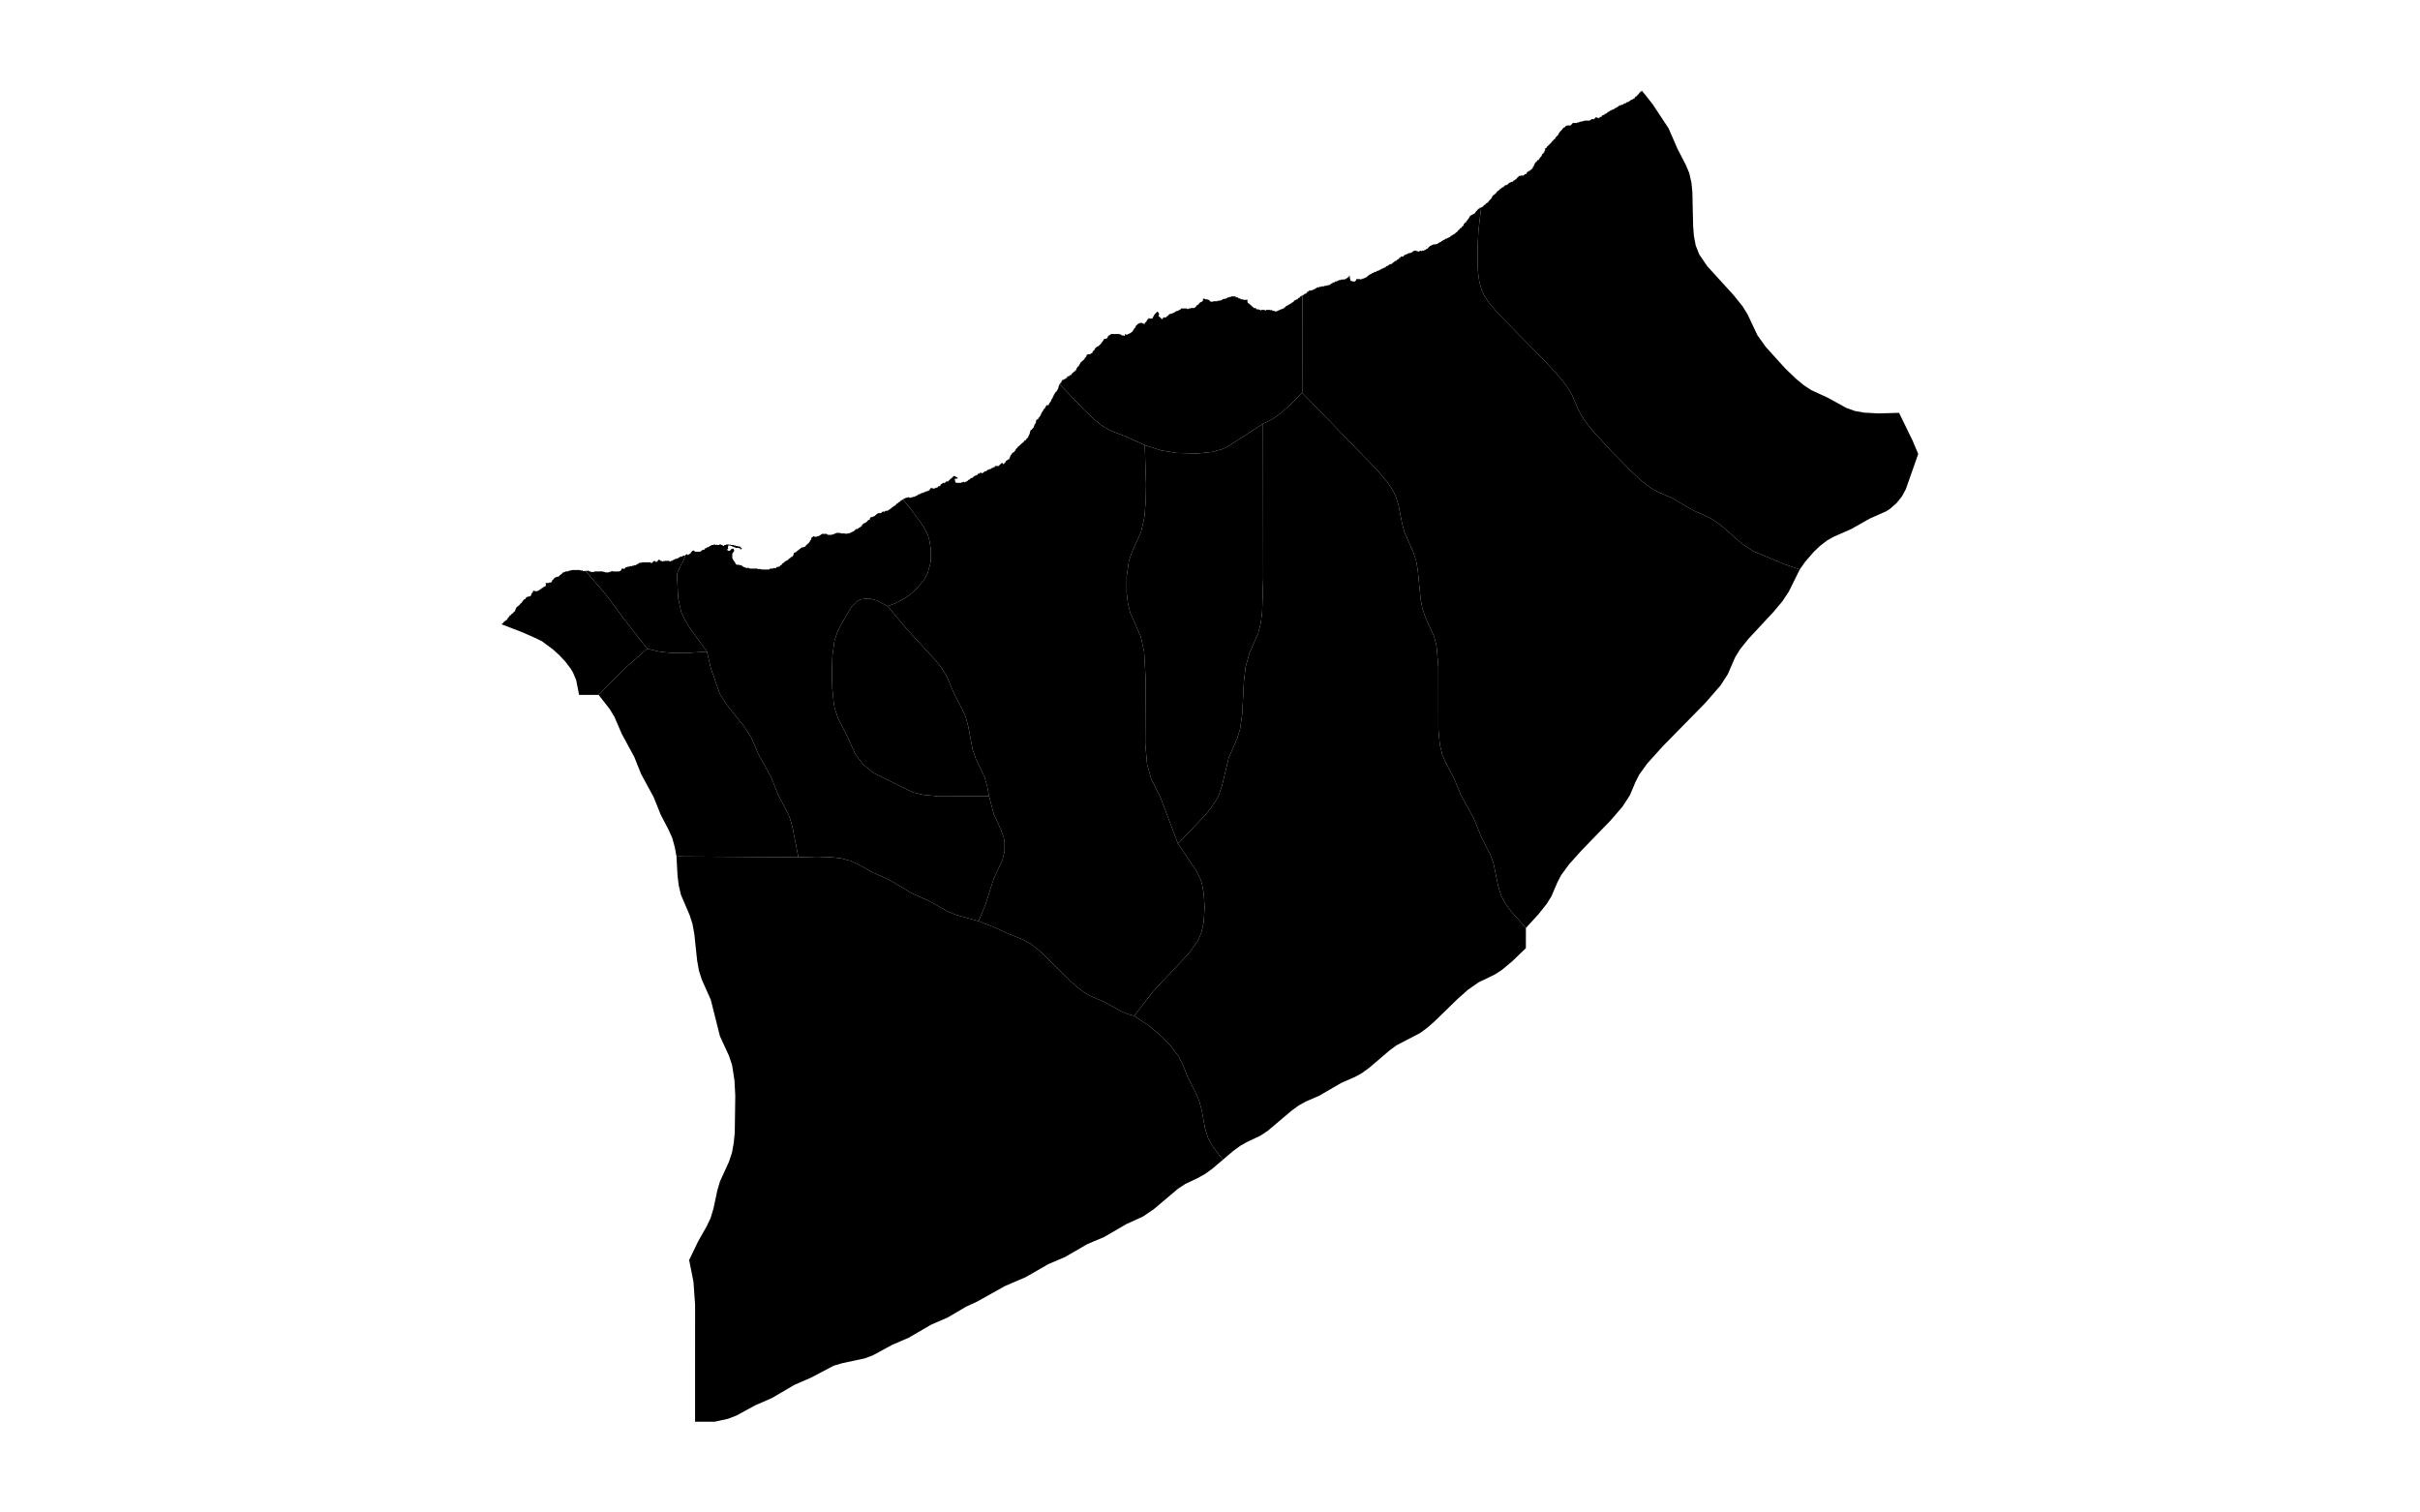 <?xml version="1.0" standalone="no"?>
<!-- Generator: Paintmaps.com , Online SVG vector map maker -->
<svg xmlns="http://www.w3.org/2000/svg" version="1.1" baseProfile="full"   style="background-color:#e0f2f1" width="800" height="500" viewBox="0 0 800 533">

<path data-code="200" d="M 501.205 321.514 L 496.331 316.034 L 494.635 313.686 L 493.278 311.153 L 492.354 308.267 L 490.837 300.901 L 489.873 298.168 L 486.736 291.908 L 484.51 286.404 L 480.431 279.022 L 478.149 273.559 L 475.555 268.617 L 474.422 266.01 L 473.65 262.895 L 473.175 258.011 L 473.157 237.881 L 472.594 231.351 L 471.839 228.259 L 468.966 221.904 L 468.041 219.151 L 467.478 216.152 L 466.56 206.892 L 466.024 203.874 L 465.126 201.088 L 462.302 194.718 L 461.53 191.846 L 460.358 185.94 L 459.438 183.046 L 458.734 181.594 L 456.976 178.882 L 453.837 175.103 L 429.538 150.062 L 429.591 118.884 L 429.695 118.884 L 429.695 118.729 L 430.042 118.729 L 430.042 118.574 L 430.158 118.574 L 430.158 118.42 L 430.506 118.42 L 430.506 118.267 L 430.853 118.265 L 430.853 118.112 L 430.969 118.112 L 430.969 117.958 L 431.084 117.958 L 431.084 117.803 L 431.199 117.803 L 431.199 117.648 L 431.547 117.648 L 431.547 117.494 L 431.663 117.494 L 431.663 117.341 L 432.01 117.341 L 432.01 117.244 L 432.01 117.186 L 432.125 117.186 L 432.125 117.341 L 432.472 117.341 L 432.472 117.186 L 432.936 117.186 L 432.936 117.032 L 433.283 117.032 L 433.283 116.877 L 433.403 116.877 L 433.631 116.877 L 433.631 116.809 L 433.631 116.722 L 433.745 116.722 L 433.745 116.57 L 434.093 116.57 L 434.093 116.415 L 434.44 116.415 L 434.44 116.26 L 435.018 116.26 L 435.018 116.106 L 435.713 116.095 L 435.713 115.951 L 435.986 115.951 L 436.639 115.951 L 436.639 115.796 L 437.334 115.796 L 437.334 115.644 L 437.912 115.644 L 437.912 115.489 L 438.028 115.489 L 438.028 115.644 L 438.144 115.644 L 438.144 115.489 L 438.607 115.489 L 438.607 115.18 L 438.837 115.18 L 438.837 115.025 L 439.185 115.025 L 439.185 114.872 L 439.301 114.872 L 439.301 114.718 L 439.88 114.718 L 439.88 114.563 L 439.996 114.563 L 439.996 114.408 L 440.574 114.408 L 440.574 114.254 L 440.876 114.254 L 440.921 114.249 L 440.921 114.099 L 441.269 114.099 L 441.269 113.946 L 441.963 113.946 L 441.963 113.792 L 442.656 113.792 L 442.656 113.637 L 442.772 113.637 L 442.772 113.792 L 443.12 113.792 L 443.12 113.637 L 443.583 113.637 L 443.583 113.482 L 443.699 113.482 L 443.699 113.328 L 444.045 113.328 L 444.045 113.175 L 444.161 113.175 L 444.161 113.02 L 444.394 113.02 L 444.394 112.865 L 444.51 112.865 L 444.51 112.711 L 444.624 112.711 L 444.624 112.556 L 444.74 112.556 L 444.74 112.711 L 444.856 112.711 L 444.856 112.865 L 444.74 112.865 L 444.74 113.175 L 444.856 113.175 L 444.856 113.637 L 444.972 113.637 L 444.972 113.904 L 444.972 114.099 L 445.088 114.099 L 445.088 114.254 L 445.666 114.254 L 445.666 114.408 L 446.476 114.408 L 446.476 114.254 L 446.591 114.254 L 446.591 114.099 L 446.824 114.099 L 446.824 113.747 L 446.824 113.637 L 448.108 113.637 L 448.213 113.637 L 448.213 113.792 L 448.443 113.792 L 448.443 113.637 L 448.791 113.637 L 448.791 113.578 L 448.791 113.482 L 449.254 113.482 L 449.254 113.328 L 449.602 113.328 L 449.602 113.175 L 449.948 113.175 L 449.948 113.02 L 450.18 113.02 L 450.295 113.02 L 450.295 112.865 L 450.411 112.865 L 450.411 112.711 L 450.527 112.711 L 450.527 112.556 L 450.759 112.556 L 450.759 112.401 L 450.989 112.401 L 450.989 112.249 L 451.221 112.249 L 451.221 112.094 L 451.568 112.094 L 451.568 111.939 L 451.8 111.939 L 451.8 111.785 L 452.032 111.785 L 452.032 111.63 L 452.494 111.63 L 452.494 111.478 L 452.61 111.478 L 452.61 111.323 L 453.305 111.323 L 453.305 111.168 L 453.419 111.168 L 453.419 111.013 L 453.883 111.013 L 453.883 110.859 L 454.346 110.859 L 454.346 110.704 L 454.462 110.704 L 454.462 110.552 L 454.808 110.552 L 454.808 110.397 L 454.924 110.397 L 454.924 110.242 L 455.04 110.242 L 455.04 110.397 L 455.156 110.397 L 455.156 110.242 L 455.503 110.242 L 455.503 110.087 L 455.735 110.087 L 455.735 109.933 L 456.197 109.933 L 456.197 109.78 L 456.313 109.78 L 456.313 109.625 L 456.429 109.625 L 456.429 109.471 L 456.892 109.471 L 456.892 109.316 L 457.124 109.316 L 457.124 109.161 L 457.354 109.161 L 457.354 109.007 L 457.586 109.007 L 457.586 108.854 L 458.165 108.854 L 458.165 108.699 L 458.397 108.699 L 458.397 108.545 L 458.511 108.545 L 458.511 108.39 L 458.743 108.39 L 458.743 108.235 L 458.976 108.235 L 458.976 108.083 L 459.091 108.083 L 459.091 107.928 L 459.322 107.928 L 459.322 107.773 L 459.784 107.773 L 459.784 107.619 L 459.901 107.619 L 459.901 107.464 L 460.017 107.464 L 460.017 107.309 L 460.365 107.309 L 460.365 107.157 L 460.595 107.157 L 460.595 106.847 L 460.943 106.847 L 460.943 106.693 L 461.058 106.693 L 461.058 106.538 L 461.173 106.538 L 461.173 106.385 L 461.522 106.385 L 461.522 106.538 L 461.638 106.538 L 461.638 106.385 L 461.984 106.385 L 461.984 106.231 L 462.1 106.231 L 462.1 106.076 L 462.216 106.076 L 462.216 105.921 L 462.563 105.921 L 462.563 105.767 L 462.911 105.767 L 462.911 105.612 L 463.373 105.612 L 463.373 105.459 L 463.604 105.459 L 463.604 105.305 L 464.084 105.305 L 464.298 105.305 L 464.298 105.15 L 464.646 105.15 L 464.646 105.088 L 464.646 104.995 L 464.877 104.995 L 464.877 104.841 L 464.993 104.841 L 464.993 104.688 L 465.341 104.688 L 465.341 104.533 L 466.15 104.533 L 466.15 104.688 L 466.614 104.688 L 466.614 104.841 L 466.866 104.841 L 466.96 104.83 L 466.96 104.688 L 467.308 104.688 L 467.308 104.533 L 467.655 104.533 L 467.655 104.688 L 467.887 104.688 L 467.887 104.533 L 468.581 104.533 L 468.581 104.379 L 468.928 104.379 L 468.928 104.224 L 469.16 104.224 L 469.16 104.069 L 469.39 104.069 L 469.39 103.915 L 469.738 103.915 L 469.738 103.762 L 469.854 103.762 L 469.854 103.607 L 469.969 103.607 L 469.969 103.453 L 470.085 103.453 L 470.085 103.298 L 470.317 103.298 L 470.317 103.143 L 470.433 103.143 L 470.433 102.99 L 470.779 102.99 L 470.779 102.836 L 471.127 102.836 L 471.127 102.681 L 471.474 102.681 L 471.474 102.526 L 472.401 102.526 L 472.401 102.372 L 472.863 102.372 L 472.863 102.217 L 473.209 102.217 L 473.209 102.064 L 473.325 102.064 L 473.325 101.91 L 473.674 101.91 L 473.674 101.755 L 474.02 101.755 L 474.02 101.6 L 474.136 101.6 L 474.136 101.446 L 474.483 101.446 L 474.483 101.293 L 474.599 101.293 L 474.599 101.138 L 474.947 101.138 L 474.947 100.984 L 475.293 100.984 L 475.293 100.829 L 475.409 100.829 L 475.409 100.674 L 475.902 100.674 L 475.988 100.674 L 475.988 100.617 L 475.988 100.52 L 476.127 100.52 L 476.22 100.52 L 476.22 100.458 L 476.22 100.367 L 476.352 100.367 L 476.566 100.367 L 476.566 100.212 L 476.913 100.212 L 476.914 100.058 L 477.029 100.058 L 477.029 99.903 L 477.145 99.903 L 477.145 99.823 L 477.145 99.748 L 477.251 99.748 L 477.493 99.748 L 477.493 99.596 L 477.723 99.596 L 477.723 99.441 L 477.955 99.441 L 477.955 99.286 L 478.302 99.286 L 478.302 99.132 L 478.418 99.132 L 478.418 98.977 L 478.65 98.977 L 478.65 98.822 L 478.766 98.822 L 478.766 98.71 L 478.766 98.67 L 478.826 98.67 L 479.112 98.67 L 479.112 98.515 L 479.228 98.515 L 479.228 98.36 L 479.274 98.36 L 479.344 98.36 L 479.344 98.206 L 479.459 98.206 L 479.459 98.051 L 479.575 98.051 L 479.575 97.898 L 479.807 97.898 L 479.807 97.744 L 479.923 97.744 L 479.923 97.589 L 480.039 97.589 L 480.039 97.434 L 480.153 97.434 L 480.153 97.28 L 480.501 97.28 L 480.501 97.125 L 480.617 97.125 L 480.617 96.972 L 480.732 96.972 L 480.732 96.818 L 480.848 96.818 L 480.848 96.663 L 481.08 96.663 L 481.08 96.508 L 481.196 96.508 L 481.196 96.353 L 481.312 96.353 L 481.312 95.892 L 481.542 95.892 L 481.542 95.737 L 481.658 95.737 L 481.658 95.582 L 481.774 95.582 L 481.774 95.427 L 482.121 95.427 L 482.121 94.966 L 482.353 94.966 L 482.353 94.811 L 482.469 94.811 L 482.469 94.656 L 482.585 94.656 L 482.585 94.504 L 482.699 94.504 L 482.699 94.349 L 482.815 94.349 L 482.815 94.194 L 482.931 94.194 L 482.931 94.04 L 483.047 94.04 L 483.047 93.73 L 483.163 93.73 L 483.163 93.578 L 483.278 93.578 L 483.278 93.423 L 483.51 93.423 L 483.51 93.268 L 483.626 93.268 L 483.626 93.113 L 483.972 93.113 L 483.972 92.959 L 484.204 92.959 L 484.204 92.806 L 484.551 92.806 L 484.551 92.651 L 484.783 92.651 L 484.783 92.497 L 484.899 92.497 L 484.899 92.342 L 485.015 92.342 L 485.015 92.187 L 485.131 92.187 L 485.131 92.033 L 485.245 92.033 L 485.245 91.88 L 485.361 91.88 L 485.361 91.725 L 485.594 91.725 L 485.594 91.571 L 485.709 91.571 L 485.709 91.416 L 485.824 91.416 L 485.824 91.261 L 485.94 91.261 L 485.94 91.109 L 486.288 91.109 L 486.288 90.954 L 486.404 90.954 L 486.404 90.799 L 486.75 90.799 L 486.75 90.645 L 486.871 90.645 L 485.975 98.29 L 485.713 104.27 L 485.719 108.716 L 485.881 111.641 L 486.277 114.51 L 487.076 117.282 L 487.72 118.651 L 489.349 121.172 L 492.272 124.643 L 507.483 140.068 L 512.612 145.758 L 514.425 148.151 L 515.946 150.672 L 517.796 155.021 L 519.019 157.392 L 520.716 159.869 L 522.636 162.249 L 527.866 167.996 L 534.406 174.707 L 537.773 177.873 L 541.328 180.63 L 543.643 181.901 L 547.895 183.72 L 555.056 187.858 L 559.298 189.712 L 561.539 190.965 L 563.817 192.652 L 570.338 198.329 L 573.844 200.723 L 584.061 205 L 588.936 206.657 L 585.427 213.756 L 583.376 216.856 L 580.522 220.257 L 572.432 228.954 L 569.718 232.37 L 568.235 234.798 L 565.873 240.223 L 563.548 243.828 L 558.712 249.388 L 545.048 263.313 L 540.087 268.812 L 537.553 272.323 L 536.36 274.639 L 534.516 278.992 L 532.188 282.594 L 528.346 287.055 L 518.977 296.727 L 515.021 301.128 L 512.474 304.635 L 511.272 306.949 L 509.408 311.295 L 507.92 313.724 L 505.204 317.146 L 501.205 321.514 Z" fill="#000000" fill-opacity="1" stroke="#000000" stroke-width="0" paint-order="fill" stroke-opacity="1" stroke-dasharray="" stroke-linecap="butt" stroke-linejoin="miter" stroke-miterlimit="10" transform="matrix(1.1,0,0,1.1,-40,-26.65)" clip-path="none" style="filter: url(#f1)"/>
<path data-code="201" d="M 375.732 349.651 L 381.717 341.921 L 393.483 329.329 L 396.15 325.548 L 397.354 322.671 L 397.988 319.617 L 398.281 314.928 L 397.982 310.236 L 397.364 307.182 L 396.868 305.709 L 395.568 303.128 L 389.737 294.516 L 398.456 285.358 L 400.469 282.842 L 402.202 280.164 L 402.904 278.738 L 403.872 275.858 L 405.961 267.136 L 408.723 260.744 L 409.624 257.839 L 410.325 252.936 L 410.844 242.855 L 411.396 237.911 L 412.656 233.451 L 415.455 227.07 L 416.271 223.756 L 416.707 220.291 L 417.046 209.553 L 416.976 159.992 L 419.85 158.568 L 422.07 157.057 L 425.187 154.368 L 429.538 150.062 L 453.837 175.103 L 456.976 178.882 L 458.734 181.594 L 459.438 183.046 L 460.358 185.94 L 461.53 191.846 L 462.302 194.718 L 465.126 201.088 L 466.024 203.874 L 466.56 206.892 L 467.478 216.152 L 468.041 219.151 L 468.966 221.904 L 471.839 228.259 L 472.594 231.351 L 473.157 237.881 L 473.175 258.011 L 473.65 262.895 L 474.422 266.01 L 475.555 268.617 L 478.149 273.559 L 480.431 279.022 L 484.51 286.404 L 486.736 291.908 L 489.873 298.168 L 490.837 300.901 L 492.354 308.267 L 493.278 311.153 L 494.635 313.686 L 496.331 316.034 L 501.205 321.514 L 501.194 327.981 L 496.946 332.077 L 493.626 334.866 L 491.277 336.409 L 486.051 338.93 L 482.574 341.357 L 479.308 344.266 L 471.905 351.467 L 469.734 353.376 L 467.435 355.101 L 459.807 359.075 L 457.523 360.747 L 450.943 366.36 L 448.647 368.028 L 446.393 369.265 L 442.138 371.107 L 434.969 375.271 L 430.714 377.115 L 428.461 378.352 L 426.166 380.024 L 418.464 386.532 L 416.118 388.07 L 411.917 390.05 L 409.688 391.308 L 407.401 392.984 L 404.106 395.79 L 400.67 391.194 L 399.333 388.674 L 398.437 385.79 L 397.329 379.854 L 396.558 376.947 L 395.439 374.36 L 392.911 369.38 L 391.275 365.262 L 389.953 362.675 L 387.408 359.259 L 384.417 356.146 L 380.744 353.086 L 375.732 349.651 Z" fill="#000000" fill-opacity="1" stroke="#000000" stroke-width="0" paint-order="fill" stroke-opacity="1" stroke-dasharray="" stroke-linecap="butt" stroke-linejoin="miter" stroke-miterlimit="10" transform="matrix(1.1,0,0,1.1,-40,-26.65)" clip-path="none" style="filter: url(#f1)"/>
<path data-code="202" d="M 325.84 319.331 L 327.96 314.332 L 330.678 305.839 L 333.513 299.672 L 334.18 296.922 L 334.184 293.997 L 333.925 292.56 L 333.015 290.005 L 330.748 285.084 L 329.22 279.308 L 328.669 276.32 L 327.872 273.417 L 324.9 267.08 L 323.945 264.341 L 322.542 256.896 L 321.749 253.98 L 320.601 251.395 L 318.015 246.44 L 315.708 240.973 L 314.112 238.386 L 312.221 235.953 L 302.64 225.51 L 296.717 218.424 L 299.39 217.407 L 302.073 216.015 L 304.333 214.362 L 306.388 212.438 L 308.179 210.253 L 308.939 209.047 L 309.573 207.75 L 310.401 204.747 L 310.581 203.209 L 310.565 200.119 L 310.051 197.07 L 309.571 195.593 L 308.969 194.268 L 307.477 191.829 L 304.045 187.197 L 301.696 184.311 L 301.696 184.156 L 301.812 184.156 L 301.812 184.001 L 302.16 184.001 L 302.16 183.847 L 302.507 183.847 L 302.507 183.692 L 303.085 183.692 L 303.085 183.537 L 303.664 183.537 L 303.664 183.692 L 304.242 183.692 L 304.242 183.537 L 304.821 183.537 L 304.821 183.385 L 305.401 183.385 L 305.401 183.23 L 305.748 183.23 L 305.748 183.075 L 306.094 183.075 L 306.094 182.921 L 306.326 182.921 L 306.326 182.766 L 306.558 182.766 L 306.558 182.613 L 306.904 182.613 L 306.904 182.459 L 307.253 182.459 L 307.253 182.304 L 307.599 182.304 L 307.599 182.149 L 308.178 182.149 L 308.178 181.995 L 308.41 181.995 L 308.41 181.84 L 308.872 181.84 L 308.872 181.687 L 309.335 181.687 L 309.335 181.533 L 309.683 181.533 L 309.683 181.378 L 310.145 181.378 L 310.145 181.069 L 310.261 181.069 L 310.261 180.916 L 310.377 180.916 L 310.377 180.761 L 310.493 180.761 L 310.493 180.607 L 310.956 180.607 L 310.956 180.452 L 311.072 180.452 L 311.072 180.607 L 311.186 180.607 L 311.186 180.761 L 311.766 180.761 L 311.766 180.607 L 312.113 180.607 L 312.113 180.452 L 312.691 180.452 L 312.691 180.297 L 312.807 180.297 L 312.807 180.143 L 312.923 180.143 L 312.923 179.99 L 313.502 179.99 L 313.502 179.835 L 313.618 179.835 L 313.618 179.681 L 313.732 179.681 L 313.732 179.371 L 313.964 179.371 L 313.964 179.219 L 314.196 179.219 L 314.196 179.064 L 314.427 179.064 L 314.427 178.909 L 314.891 178.909 L 314.891 179.064 L 315.005 179.064 L 315.005 178.909 L 315.121 178.909 L 315.121 178.755 L 315.353 178.755 L 315.353 178.6 L 315.469 178.6 L 315.469 178.445 L 316.164 178.445 L 316.164 178.293 L 316.278 178.293 L 316.278 178.138 L 316.51 178.138 L 316.51 177.983 L 316.626 177.983 L 316.626 177.828 L 316.742 177.828 L 316.742 177.674 L 316.858 177.674 L 316.858 177.521 L 317.205 177.521 L 317.205 177.367 L 317.321 177.367 L 317.321 177.212 L 317.551 177.212 L 317.551 177.057 L 317.667 177.057 L 317.667 176.902 L 317.783 176.902 L 317.783 176.748 L 318.362 176.748 L 318.362 176.902 L 318.594 176.902 L 318.594 177.057 L 318.94 177.057 L 318.94 177.212 L 319.057 177.212 L 319.057 177.367 L 319.173 177.367 L 319.173 177.521 L 318.824 177.521 L 318.824 177.674 L 318.594 177.674 L 318.594 177.521 L 318.362 177.521 L 318.362 177.674 L 318.246 177.674 L 318.246 178.138 L 318.362 178.138 L 318.362 178.441 L 318.362 178.6 L 318.478 178.6 L 318.478 178.755 L 318.594 178.755 L 318.594 178.909 L 320.329 178.909 L 320.329 178.755 L 320.792 178.755 L 320.792 178.6 L 321.256 178.6 L 321.256 178.755 L 321.486 178.755 L 321.486 178.6 L 321.835 178.6 L 321.835 178.445 L 322.181 178.445 L 322.181 178.293 L 322.413 178.293 L 322.413 178.138 L 322.529 178.138 L 322.529 177.983 L 322.76 177.983 L 322.76 177.828 L 323.108 177.828 L 323.108 177.674 L 323.222 177.674 L 323.222 177.521 L 323.338 177.521 L 323.338 177.367 L 323.917 177.367 L 323.917 177.212 L 324.033 177.212 L 324.033 177.057 L 324.265 177.057 L 324.265 176.902 L 324.381 176.902 L 324.381 176.748 L 324.727 176.748 L 324.727 176.595 L 325.075 176.595 L 325.075 176.44 L 325.422 176.44 L 325.422 176.286 L 325.538 176.286 L 325.538 176.131 L 325.654 176.131 L 325.654 175.976 L 326.116 175.976 L 326.116 175.824 L 326.348 175.824 L 326.348 175.669 L 326.811 175.669 L 326.811 175.824 L 326.876 175.824 L 327.157 175.824 L 327.157 175.669 L 327.505 175.669 L 327.505 175.514 L 327.621 175.514 L 327.621 175.36 L 327.736 175.36 L 327.736 175.279 L 327.736 175.205 L 327.855 175.205 L 328.314 175.205 L 328.314 175.05 L 328.546 175.05 L 328.546 174.898 L 328.662 174.898 L 328.662 174.743 L 329.125 174.743 L 329.125 174.588 L 329.473 174.588 L 329.473 174.434 L 329.935 174.434 L 329.935 174.126 L 330.051 174.126 L 330.051 174.279 L 330.167 174.279 L 330.167 174.126 L 330.514 174.126 L 330.514 173.972 L 330.746 173.972 L 330.746 173.817 L 331.208 173.817 L 331.208 173.662 L 331.092 173.662 L 331.092 173.508 L 332.365 173.508 L 332.365 173.353 L 332.481 173.353 L 332.481 173.2 L 332.714 173.2 L 332.714 173.046 L 332.828 173.046 L 332.828 172.891 L 333.06 172.891 L 333.06 172.736 L 333.176 172.736 L 333.176 172.582 L 333.639 172.582 L 333.639 172.891 L 333.986 172.891 L 333.986 172.736 L 334.101 172.736 L 334.101 172.582 L 334.333 172.582 L 334.333 172.429 L 334.449 172.429 L 334.449 172.12 L 334.565 172.12 L 334.565 171.965 L 334.68 171.965 L 334.68 171.81 L 334.911 171.81 L 334.911 171.656 L 335.144 171.656 L 335.144 171.503 L 335.374 171.503 L 335.374 171.348 L 335.722 171.348 L 335.722 171.039 L 335.838 171.039 L 335.838 170.732 L 335.952 170.732 L 335.952 170.422 L 336.068 170.422 L 336.068 170.113 L 336.185 170.113 L 336.185 169.958 L 336.301 169.958 L 336.301 169.806 L 336.417 169.806 L 336.417 169.651 L 336.533 169.651 L 336.533 169.496 L 336.647 169.496 L 336.647 169.341 L 336.763 169.341 L 336.763 169.187 L 337.111 169.187 L 337.111 169.034 L 337.342 169.034 L 337.342 168.725 L 337.574 168.725 L 337.574 168.57 L 337.69 168.57 L 337.69 168.261 L 337.806 168.261 L 337.806 168.108 L 337.92 168.108 L 337.92 167.953 L 338.036 167.953 L 338.036 167.799 L 338.268 167.799 L 338.268 167.644 L 338.384 167.644 L 338.384 167.337 L 338.615 167.337 L 338.615 167.182 L 338.847 167.182 L 338.847 167.028 L 338.963 167.028 L 338.963 166.873 L 339.193 166.873 L 339.193 166.718 L 339.309 166.718 L 339.309 166.563 L 339.541 166.563 L 339.541 166.411 L 339.657 166.411 L 339.657 166.256 L 339.888 166.256 L 339.888 166.101 L 340.004 166.101 L 340.004 165.947 L 340.236 165.947 L 340.236 165.792 L 340.352 165.792 L 340.352 165.639 L 340.466 165.639 L 340.466 165.485 L 340.582 165.485 L 340.582 165.33 L 340.93 165.33 L 340.93 165.175 L 341.045 165.175 L 341.045 164.866 L 341.277 164.866 L 341.277 164.713 L 341.509 164.713 L 341.509 164.404 L 341.739 164.404 L 341.739 164.095 L 341.855 164.095 L 341.855 163.787 L 341.971 163.787 L 341.971 163.633 L 342.087 163.633 L 342.087 163.323 L 342.203 163.323 L 342.203 163.016 L 342.318 163.016 L 342.318 162.552 L 342.434 162.552 L 342.434 162.09 L 342.666 162.09 L 342.666 161.935 L 342.898 161.935 L 342.898 161.781 L 343.012 161.781 L 343.012 161.626 L 343.128 161.626 L 343.128 161.471 L 343.244 161.471 L 343.244 161.319 L 343.36 161.319 L 343.36 161.164 L 343.591 161.164 L 343.591 160.7 L 343.707 160.7 L 343.707 160.393 L 343.823 160.393 L 343.823 160.083 L 344.055 160.083 L 344.055 159.774 L 344.171 159.774 L 344.171 159.466 L 344.285 159.466 L 344.285 158.85 L 344.401 158.85 L 344.401 158.695 L 344.633 158.695 L 344.633 158.541 L 344.98 158.541 L 344.98 158.076 L 345.212 158.076 L 345.212 157.924 L 345.328 157.924 L 345.328 157.769 L 345.444 157.769 L 345.444 157.614 L 345.558 157.614 L 345.558 157.46 L 345.674 157.46 L 345.674 157.153 L 345.79 157.153 L 345.79 156.998 L 345.906 156.998 L 345.906 156.688 L 346.022 156.688 L 346.022 156.379 L 346.253 156.379 L 346.253 156.072 L 346.369 156.072 L 346.369 155.917 L 346.485 155.917 L 346.485 155.762 L 346.601 155.762 L 346.601 155.455 L 346.715 155.455 L 346.717 155.3 L 346.831 155.3 L 346.831 155.146 L 347.063 155.146 L 347.063 154.991 L 347.18 154.991 L 347.18 154.684 L 347.296 154.682 L 347.296 154.529 L 347.41 154.529 L 347.41 154.374 L 347.526 154.374 L 347.526 154.065 L 348.221 154.065 L 348.221 153.91 L 348.337 153.91 L 348.337 153.758 L 348.452 153.758 L 348.452 153.448 L 348.569 153.448 L 348.569 153.294 L 348.683 153.294 L 348.683 153.139 L 348.799 153.139 L 348.799 152.986 L 348.915 152.984 L 348.915 152.832 L 349.031 152.832 L 349.031 152.522 L 349.147 152.522 L 349.147 152.213 L 349.262 152.213 L 349.262 152.06 L 349.377 152.06 L 349.377 151.906 L 349.493 151.906 L 349.493 151.751 L 349.61 151.751 L 349.61 151.441 L 349.726 151.441 L 349.726 151.134 L 349.842 151.134 L 349.842 150.98 L 349.956 150.98 L 349.956 150.67 L 350.072 150.67 L 350.072 150.516 L 350.188 150.516 L 350.188 150.363 L 350.304 150.363 L 350.304 150.244 L 350.304 150.054 L 350.42 150.054 L 350.42 149.899 L 350.627 149.899 L 350.651 149.899 L 350.651 149.744 L 350.767 149.744 L 350.767 149.591 L 350.883 149.591 L 350.883 149.437 L 350.999 149.437 L 350.999 149.282 L 351.115 149.282 L 351.115 148.973 L 351.229 148.973 L 351.229 148.818 L 351.345 148.818 L 351.345 148.511 L 351.461 148.511 L 351.461 148.047 L 351.577 148.047 L 351.577 147.739 L 351.693 147.739 L 351.693 147.43 L 351.808 147.43 L 351.808 147.275 L 359.687 155.534 L 362.85 158.536 L 365.062 160.34 L 366.221 161.138 L 368.499 162.338 L 372.853 163.995 L 379.101 166.839 L 379.511 179.534 L 379.416 184.741 L 378.996 189.844 L 377.901 194.688 L 375.002 201.011 L 374.026 203.908 L 373.297 208.894 L 373.287 213.995 L 373.664 217.347 L 374.459 220.571 L 377.834 228.214 L 378.902 233.033 L 379.374 241.556 L 379.262 262.399 L 379.85 269.138 L 381.159 273.673 L 384.239 279.95 L 389.737 294.516 L 395.568 303.128 L 396.868 305.709 L 397.364 307.182 L 397.982 310.236 L 398.281 314.928 L 397.988 319.617 L 397.354 322.671 L 396.15 325.548 L 393.483 329.329 L 381.717 341.921 L 375.732 349.651 L 373.864 349.176 L 372.036 348.454 L 366.173 345.239 L 361.944 343.414 L 359.691 342.154 L 357.405 340.431 L 355.233 338.486 L 345.783 329.134 L 342.388 326.477 L 340.109 325.233 L 335.76 323.508 L 330.935 321.312 L 325.84 319.331 Z" fill="#000000" fill-opacity="1" stroke="#000000" stroke-width="0" paint-order="fill" stroke-opacity="1" stroke-dasharray="" stroke-linecap="butt" stroke-linejoin="miter" stroke-miterlimit="10" transform="matrix(1.1,0,0,1.1,-40,-26.65)" clip-path="none" style="filter: url(#f1)"/>
<path data-code="203" d="M 231.911 202.196 L 231.132 204.323 L 230.628 204.936 L 229.233 208.068 L 229.619 215.894 L 230.636 220.401 L 231.858 223.006 L 233.365 225.432 L 238.84 232.982 L 232.424 233.419 L 227.175 233.374 L 223.613 232.984 L 219.694 232.05 L 211.806 221.899 L 207.019 215.387 L 200.005 207.148 L 200.085 207.148 L 200.085 206.994 L 200.201 206.994 L 200.201 207.148 L 200.663 207.148 L 200.663 206.994 L 200.895 206.994 L 200.895 207.148 L 201.127 207.148 L 201.127 207.301 L 201.59 207.301 L 201.59 207.456 L 202.747 207.456 L 202.747 207.301 L 205.641 207.301 L 205.641 207.456 L 206.219 207.456 L 206.219 207.61 L 207.493 207.61 L 207.493 207.456 L 207.955 207.456 L 207.955 207.301 L 208.301 207.301 L 208.301 207.148 L 208.534 207.148 L 208.534 207.301 L 209.575 207.301 L 209.575 207.456 L 209.69 207.456 L 209.69 207.301 L 210.847 207.301 L 210.847 207.148 L 211.196 207.148 L 211.196 206.994 L 211.312 206.994 L 211.312 206.839 L 211.428 206.839 L 211.428 206.53 L 211.542 206.53 L 211.542 206.375 L 212.121 206.375 L 212.121 206.53 L 212.237 206.53 L 212.237 206.375 L 212.585 206.375 L 212.585 206.222 L 212.701 206.222 L 212.701 206.067 L 212.815 206.067 L 212.815 205.913 L 213.394 205.913 L 213.394 205.758 L 214.088 205.758 L 214.088 205.603 L 214.899 205.603 L 214.899 205.491 L 214.899 205.451 L 215.449 205.451 L 215.477 205.449 L 215.477 205.296 L 216.172 205.296 L 216.172 205.142 L 216.288 205.142 L 216.288 204.987 L 216.634 204.987 L 216.634 204.832 L 216.982 204.832 L 216.982 204.677 L 217.098 204.677 L 217.098 204.525 L 217.907 204.525 L 217.907 204.37 L 220.917 204.37 L 220.917 204.599 L 220.917 204.677 L 221.264 204.677 L 221.264 204.529 L 221.264 204.37 L 221.496 204.37 L 221.496 204.215 L 221.61 204.215 L 221.61 204.061 L 221.843 204.061 L 221.843 203.906 L 222.19 203.906 L 222.19 204.061 L 222.305 204.061 L 222.305 204.215 L 222.653 204.215 L 222.653 204.061 L 222.769 204.061 L 222.769 204.215 L 222.817 204.215 L 223 204.215 L 223 204.179 L 223 203.906 L 223.115 203.906 L 223.115 203.754 L 223.232 203.754 L 223.232 203.599 L 223.81 203.599 L 223.81 203.754 L 223.926 203.754 L 223.926 203.906 L 224.344 203.906 L 224.388 203.906 L 224.388 204.061 L 224.967 204.061 L 224.967 203.906 L 225.199 203.906 L 225.199 204.061 L 225.315 204.061 L 225.315 203.906 L 226.819 203.906 L 226.819 204.061 L 227.283 204.061 L 227.283 203.906 L 227.745 203.906 L 227.745 203.754 L 227.976 203.754 L 227.976 203.599 L 228.324 203.597 L 228.324 203.444 L 228.556 203.444 L 228.556 203.289 L 229.134 203.289 L 229.134 203.135 L 229.597 203.135 L 229.597 202.98 L 229.713 202.98 L 229.713 202.827 L 230.059 202.827 L 230.059 202.751 L 230.059 202.673 L 230.291 202.673 L 230.291 202.518 L 230.986 202.518 L 230.986 202.363 L 231.216 202.363 L 231.216 202.209 L 231.911 202.196 Z" fill="#000000" fill-opacity="1" stroke="#000000" stroke-width="0" paint-order="fill" stroke-opacity="1" stroke-dasharray="" stroke-linecap="butt" stroke-linejoin="miter" stroke-miterlimit="10" transform="matrix(1.1,0,0,1.1,-40,-26.65)" clip-path="none" style="filter: url(#f1)"/>
<path data-code="204" d="M 588.936 206.657 L 584.061 205 L 573.844 200.723 L 570.338 198.329 L 563.817 192.652 L 561.539 190.965 L 559.298 189.712 L 555.056 187.858 L 547.895 183.72 L 543.643 181.901 L 541.328 180.63 L 537.773 177.873 L 534.406 174.707 L 527.866 167.996 L 522.636 162.249 L 520.716 159.869 L 519.019 157.392 L 517.796 155.021 L 515.946 150.672 L 514.425 148.151 L 512.612 145.758 L 507.483 140.068 L 492.272 124.643 L 489.349 121.172 L 487.72 118.651 L 487.076 117.282 L 486.277 114.51 L 485.881 111.641 L 485.719 108.716 L 485.713 104.27 L 485.975 98.29 L 486.871 90.645 L 487.097 90.645 L 487.097 90.49 L 487.445 90.49 L 487.445 90.335 L 487.561 90.335 L 487.561 90.183 L 487.677 90.183 L 487.677 90.028 L 487.791 90.028 L 487.791 89.873 L 488.14 89.873 L 488.14 89.719 L 488.256 89.719 L 488.256 89.564 L 488.37 89.564 L 488.37 89.411 L 488.718 89.411 L 488.718 89.257 L 488.834 89.257 L 488.834 89.102 L 489.065 89.102 L 489.065 88.947 L 489.181 88.947 L 489.181 88.793 L 489.297 88.793 L 489.297 88.638 L 489.413 88.638 L 489.413 88.485 L 489.529 88.485 L 489.529 88.331 L 489.643 88.331 L 489.643 88.176 L 489.875 88.176 L 489.875 88.021 L 489.991 88.021 L 489.991 87.867 L 490.107 87.867 L 490.107 87.714 L 490.223 87.714 L 490.223 87.559 L 490.338 87.559 L 490.338 87.25 L 490.454 87.25 L 490.454 87.201 L 490.454 87.095 L 490.57 87.095 L 490.57 86.941 L 490.686 86.941 L 490.686 86.788 L 490.802 86.788 L 490.802 86.633 L 491.148 86.633 L 491.148 86.479 L 491.264 86.479 L 491.264 86.324 L 491.496 86.324 L 491.496 86.169 L 491.611 86.169 L 491.611 86.017 L 491.727 86.017 L 491.727 85.862 L 491.843 85.862 L 491.843 85.707 L 491.959 85.707 L 491.959 85.552 L 492.075 85.552 L 492.075 85.398 L 492.421 85.398 L 492.421 85.245 L 492.537 85.243 L 492.537 85.091 L 492.769 85.091 L 492.769 84.936 L 492.884 84.936 L 492.884 84.781 L 493 84.781 L 493 84.626 L 493.348 84.626 L 493.348 84.472 L 493.462 84.472 L 493.462 84.319 L 493.81 84.319 L 493.81 84.165 L 493.926 84.165 L 493.926 84.01 L 494.273 84.01 L 494.273 83.855 L 494.389 83.855 L 494.389 83.7 L 494.505 83.7 L 494.505 83.548 L 495.083 83.546 L 495.083 83.393 L 495.315 83.393 L 495.315 83.239 L 495.546 83.239 L 495.546 83.084 L 495.662 83.084 L 495.662 82.929 L 495.778 82.929 L 495.778 82.774 L 496.124 82.774 L 496.124 82.622 L 496.472 82.622 L 496.472 82.467 L 497.051 82.467 L 497.051 82.312 L 497.167 82.312 L 497.167 82.158 L 497.281 82.158 L 497.281 82.003 L 497.629 82.003 L 497.629 81.85 L 497.745 81.85 L 497.745 81.696 L 498.092 81.696 L 498.092 81.541 L 498.208 81.541 L 498.208 81.386 L 498.324 81.386 L 498.324 81.232 L 498.44 81.232 L 498.44 81.077 L 498.67 81.077 L 498.67 80.924 L 498.786 80.924 L 498.786 80.77 L 498.902 80.77 L 498.902 80.615 L 499.481 80.615 L 499.481 80.46 L 500.274 80.46 L 500.522 80.46 L 500.522 80.306 L 500.754 80.306 L 500.754 79.998 L 501.332 79.998 L 501.332 79.844 L 501.449 79.844 L 501.449 79.534 L 501.565 79.534 L 501.565 79.38 L 501.681 79.38 L 501.681 79.227 L 502.143 79.227 L 502.143 78.918 L 502.606 78.918 L 502.606 78.608 L 503.068 78.608 L 503.068 78.301 L 503.184 78.301 L 503.184 78.146 L 503.416 78.146 L 503.416 77.682 L 503.532 77.682 L 503.532 77.53 L 503.763 77.53 L 503.763 77.066 L 503.879 77.066 L 503.879 76.911 L 503.995 76.911 L 503.995 76.604 L 504.111 76.604 L 504.111 76.449 L 504.225 76.449 L 504.227 76.294 L 504.341 76.294 L 504.341 76.139 L 504.573 76.139 L 504.573 75.985 L 504.689 75.985 L 504.689 75.832 L 504.805 75.832 L 504.805 75.677 L 504.92 75.677 L 504.92 75.523 L 505.268 75.523 L 505.268 75.368 L 505.384 75.368 L 505.384 75.213 L 505.498 75.213 L 505.498 75.061 L 505.614 75.061 L 505.614 74.751 L 505.73 74.751 L 505.73 74.597 L 505.962 74.597 L 505.962 74.442 L 506.078 74.442 L 506.078 74.287 L 506.193 74.287 L 506.193 74.135 L 506.309 74.135 L 506.309 73.825 L 506.425 73.825 L 506.425 73.516 L 506.771 73.516 L 506.771 73.209 L 506.887 73.209 L 506.887 73.054 L 507.119 73.054 L 507.119 72.59 L 507.235 72.59 L 507.235 72.437 L 507.351 72.437 L 507.351 71.819 L 507.466 71.819 L 507.466 71.666 L 507.698 71.666 L 507.698 71.511 L 507.93 71.511 L 507.93 71.202 L 508.044 71.202 L 508.044 71.047 L 508.276 71.047 L 508.276 70.893 L 508.392 70.893 L 508.392 70.74 L 508.508 70.74 L 508.508 70.585 L 508.739 70.585 L 508.739 70.431 L 508.855 70.431 L 508.855 70.276 L 509.087 70.276 L 509.087 70.121 L 509.203 70.121 L 509.203 69.969 L 509.317 69.969 L 509.317 69.814 L 509.433 69.814 L 509.433 69.659 L 509.549 69.659 L 509.549 69.505 L 509.665 69.505 L 509.665 69.35 L 509.897 69.35 L 509.897 69.195 L 510.012 69.195 L 510.012 69.043 L 510.128 69.043 L 510.128 68.888 L 510.36 68.888 L 510.36 68.733 L 510.59 68.733 L 510.59 68.424 L 510.706 68.424 L 510.706 68.271 L 510.822 68.271 L 510.822 68.117 L 510.938 68.117 L 510.938 67.962 L 511.054 67.962 L 511.054 67.905 L 511.054 67.807 L 511.185 67.807 L 511.285 67.807 L 511.285 67.733 L 511.285 67.653 L 511.401 67.646 L 511.401 67.498 L 511.517 67.498 L 511.517 67.345 L 511.633 67.345 L 511.633 67.036 L 511.749 67.036 L 511.749 66.881 L 511.863 66.881 L 511.863 66.727 L 511.979 66.727 L 511.979 66.574 L 512.095 66.574 L 512.095 66.419 L 512.211 66.419 L 512.211 66.264 L 512.327 66.264 L 512.327 66.11 L 512.558 66.11 L 512.558 65.955 L 512.674 65.955 L 512.674 65.8 L 512.79 65.8 L 512.79 65.648 L 512.906 65.648 L 512.906 65.493 L 513.022 65.493 L 513.022 65.338 L 513.136 65.338 L 513.136 65.184 L 513.368 65.184 L 513.368 65.029 L 513.716 65.029 L 513.716 64.876 L 513.831 64.876 L 513.831 64.722 L 513.947 64.722 L 513.947 64.567 L 514.295 64.567 L 514.295 64.412 L 515.568 64.412 L 515.568 64.258 L 515.683 64.258 L 515.683 64.103 L 515.914 64.103 L 515.914 63.95 L 516.031 63.95 L 516.031 63.796 L 516.147 63.796 L 516.147 63.641 L 517.536 63.641 L 517.536 63.486 L 518.114 63.486 L 518.114 63.332 L 518.577 63.332 L 518.577 63.179 L 519.271 63.179 L 519.271 63.024 L 519.85 63.024 L 519.85 62.87 L 521.701 62.87 L 521.701 62.715 L 521.933 62.715 L 521.933 62.56 L 522.164 62.56 L 522.164 62.406 L 523.09 62.406 L 523.09 62.253 L 523.206 62.253 L 523.206 62.098 L 523.437 62.098 L 523.437 61.944 L 523.553 61.944 L 523.553 61.789 L 523.901 61.789 L 523.901 61.944 L 524.247 61.944 L 524.247 62.098 L 524.594 62.098 L 524.594 61.944 L 524.826 61.944 L 524.826 61.789 L 525.058 61.789 L 525.058 61.634 L 525.52 61.634 L 525.52 61.327 L 525.636 61.327 L 525.636 61.172 L 525.983 61.172 L 525.983 61.018 L 526.331 61.018 L 526.331 60.863 L 526.447 60.863 L 526.447 60.708 L 526.793 60.708 L 526.793 60.556 L 527.14 60.556 L 527.14 60.401 L 527.256 60.401 L 527.256 60.246 L 527.372 60.246 L 527.372 60.092 L 527.72 60.092 L 527.72 59.937 L 528.067 59.937 L 528.067 59.784 L 528.183 59.784 L 528.183 59.63 L 528.529 59.63 L 528.529 59.475 L 528.877 59.475 L 528.877 59.32 L 529.223 59.32 L 529.223 59.166 L 529.572 59.166 L 529.572 59.011 L 529.686 59.011 L 529.686 58.858 L 530.034 58.858 L 530.034 58.704 L 530.38 58.704 L 530.38 58.549 L 530.497 58.549 L 530.497 58.394 L 530.845 58.394 L 530.845 58.239 L 530.959 58.239 L 530.959 58.087 L 531.307 58.087 L 531.307 57.932 L 531.77 57.932 L 531.77 57.778 L 532.348 57.778 L 532.348 57.623 L 532.464 57.623 L 532.464 57.468 L 532.811 57.468 L 532.811 57.313 L 533.024 57.313 L 533.275 57.313 L 533.275 57.161 L 533.391 57.161 L 533.391 57.006 L 533.853 57.006 L 533.853 56.852 L 534.2 56.852 L 534.2 56.697 L 534.316 56.697 L 534.316 56.542 L 534.664 56.542 L 534.664 56.389 L 534.778 56.389 L 534.778 56.235 L 535.126 56.235 L 535.126 56.08 L 535.473 56.08 L 535.473 55.925 L 535.705 55.925 L 535.705 55.771 L 536.051 55.771 L 536.051 55.464 L 536.167 55.464 L 536.167 55.309 L 536.283 55.309 L 536.283 55.154 L 536.63 55.154 L 536.63 54.999 L 536.746 54.999 L 536.746 54.845 L 536.862 54.845 L 536.862 54.692 L 537.094 54.692 L 537.094 54.537 L 537.21 54.537 L 537.21 54.383 L 537.324 54.383 L 537.324 54.228 L 537.44 54.228 L 537.44 54.073 L 537.556 54.073 L 537.556 53.919 L 537.672 53.919 L 537.672 53.766 L 537.903 53.766 L 537.903 53.611 L 538.135 53.611 L 538.135 53.457 L 538.251 53.457 L 538.251 53.425 L 538.251 53.302 L 538.345 53.302 L 539.465 54.631 L 541.862 57.699 L 546.894 65.313 L 549.818 72.009 L 552.393 76.968 L 553.5 79.583 L 554.203 82.569 L 554.53 85.661 L 554.78 96.705 L 555.024 99.823 L 555.601 102.865 L 556.736 105.739 L 559.325 109.543 L 567.714 118.75 L 570.611 122.342 L 572.202 124.9 L 575.371 131.624 L 578.047 135.368 L 584.357 142.342 L 587.739 145.578 L 590.102 147.538 L 592.612 149.202 L 597.885 151.63 L 603.896 154.929 L 606.617 155.902 L 609.576 156.421 L 614.15 156.667 L 620.748 156.483 L 625.08 165.372 L 626.881 169.661 L 622.917 180.952 L 621.684 183.247 L 619.912 185.434 L 617.808 187.265 L 616.646 188.019 L 611.425 190.331 L 605.433 193.707 L 599.943 196.118 L 597.715 197.354 L 595.501 199.051 L 593.448 200.994 L 590.655 204.213 L 588.936 206.657 Z" fill="#000000" fill-opacity="1" stroke="#000000" stroke-width="0" paint-order="fill" stroke-opacity="1" stroke-dasharray="" stroke-linecap="butt" stroke-linejoin="miter" stroke-miterlimit="10" transform="matrix(1.1,0,0,1.1,-40,-26.65)" clip-path="none" style="filter: url(#f1)"/>
<path data-code="205" d="M 329.22 279.308 L 313.155 279.346 L 307.977 278.846 L 304.689 278.021 L 292.152 271.815 L 288.917 269.17 L 286.378 265.82 L 283.98 260.511 L 280.819 254.29 L 279.83 251.353 L 279.498 249.723 L 278.988 244.688 L 278.869 239.558 L 279.028 234.436 L 279.71 229.445 L 280.698 226.502 L 281.968 224.016 L 285.248 218.528 L 287.057 216.748 L 288.251 216.203 L 290.79 215.949 L 293.136 216.549 L 296.717 218.424 L 302.64 225.51 L 312.221 235.953 L 314.112 238.386 L 315.708 240.973 L 318.015 246.44 L 320.601 251.395 L 321.749 253.98 L 322.542 256.896 L 323.945 264.341 L 324.9 267.08 L 327.872 273.417 L 328.669 276.32 L 329.22 279.308 Z" fill="#000000" fill-opacity="1" stroke="#000000" stroke-width="0" paint-order="fill" stroke-opacity="1" stroke-dasharray="" stroke-linecap="butt" stroke-linejoin="miter" stroke-miterlimit="10" transform="matrix(1.1,0,0,1.1,-40,-26.65)" clip-path="none" style="filter: url(#f1)"/>
<path data-code="206" d="M 379.101 166.839 L 384.347 168.532 L 389.282 169.331 L 395.933 169.515 L 400.835 168.988 L 403.974 168.091 L 405.519 167.377 L 416.976 159.992 L 417.046 209.553 L 416.707 220.291 L 416.271 223.756 L 415.455 227.07 L 412.656 233.451 L 411.396 237.911 L 410.844 242.855 L 410.325 252.936 L 409.624 257.839 L 408.723 260.744 L 405.961 267.136 L 403.872 275.858 L 402.904 278.738 L 402.202 280.164 L 400.469 282.842 L 398.456 285.358 L 389.737 294.516 L 384.239 279.95 L 381.159 273.673 L 379.85 269.138 L 379.262 262.399 L 379.374 241.556 L 378.902 233.033 L 377.834 228.214 L 374.459 220.571 L 373.664 217.347 L 373.287 213.995 L 373.297 208.894 L 374.026 203.908 L 375.002 201.011 L 377.901 194.688 L 378.996 189.844 L 379.416 184.741 L 379.511 179.534 L 379.101 166.839 Z" fill="#000000" fill-opacity="1" stroke="#000000" stroke-width="0" paint-order="fill" stroke-opacity="1" stroke-dasharray="" stroke-linecap="butt" stroke-linejoin="miter" stroke-miterlimit="10" transform="matrix(1.1,0,0,1.1,-40,-26.65)" clip-path="none" style="filter: url(#f1)"/>
<path data-code="207" d="M 235.039 479.696 L 235.045 442.209 L 234.517 434.805 L 233.135 427.899 L 235.981 421.997 L 238.799 417.013 L 240.01 414.434 L 240.897 411.539 L 242.16 405.633 L 242.99 402.772 L 245.884 396.432 L 246.846 393.559 L 247.435 390.348 L 247.752 387.045 L 247.92 375.245 L 247.647 370.232 L 246.877 365.377 L 245.916 362.505 L 243 356.161 L 240.074 344.514 L 237.226 338.136 L 236.283 335.222 L 235.697 331.933 L 234.808 323.529 L 234.215 320.253 L 233.282 317.356 L 230.53 310.937 L 229.822 307.977 L 229.43 304.902 L 229.082 298.608 L 268.135 298.854 L 274.409 298.693 L 279.004 298.869 L 282 299.259 L 284.886 300.028 L 287.415 301.185 L 292.205 303.843 L 297.469 306.226 L 304.598 310.461 L 309.907 312.83 L 315.927 316.193 L 318.559 317.286 L 325.84 319.331 L 330.935 321.312 L 335.76 323.508 L 340.109 325.233 L 342.388 326.477 L 345.783 329.134 L 355.233 338.486 L 357.405 340.431 L 359.691 342.154 L 361.944 343.414 L 366.173 345.239 L 372.036 348.454 L 373.864 349.176 L 375.732 349.651 L 380.744 353.086 L 384.417 356.146 L 387.408 359.259 L 389.953 362.675 L 391.275 365.262 L 392.911 369.38 L 395.439 374.36 L 396.558 376.947 L 397.329 379.854 L 398.437 385.79 L 399.333 388.674 L 400.67 391.194 L 404.106 395.79 L 400.808 398.589 L 398.521 400.266 L 396.029 401.654 L 392.095 403.516 L 389.751 405.057 L 382.046 411.558 L 378.55 413.953 L 373.257 416.356 L 366.08 420.522 L 360.732 422.781 L 353.55 426.934 L 348.211 429.21 L 341.018 433.351 L 334.422 436.174 L 325.438 441.187 L 321.916 442.817 L 315.968 446.295 L 310.649 448.615 L 303.465 452.789 L 298.13 455.087 L 292.086 458.38 L 289.427 459.397 L 282.243 460.923 L 279.432 461.757 L 272.117 465.61 L 266.792 467.924 L 259.627 472.122 L 254.303 474.438 L 248.255 477.736 L 245.596 478.755 L 241.296 479.702 L 235.039 479.696 Z" fill="#000000" fill-opacity="1" stroke="#000000" stroke-width="0" paint-order="fill" stroke-opacity="1" stroke-dasharray="" stroke-linecap="butt" stroke-linejoin="miter" stroke-miterlimit="10" transform="matrix(1.1,0,0,1.1,-40,-26.65)" clip-path="none" style="filter: url(#f1)"/>
<path data-code="208" d="M 219.694 232.05 L 212.513 238.394 L 204.142 246.847 L 197.885 246.841 L 196.952 242.141 L 195.952 239.725 L 195.236 238.515 L 193.538 236.252 L 191.596 234.167 L 189.477 232.251 L 186.178 229.814 L 186.196 229.78 L 183.707 228.545 L 179.435 226.68 L 173.12 224.262 L 173.12 224.122 L 173.236 224.12 L 173.236 223.968 L 173.467 223.968 L 173.467 223.813 L 173.583 223.813 L 173.583 223.658 L 173.699 223.658 L 173.699 223.503 L 173.815 223.503 L 173.815 223.349 L 174.045 223.349 L 174.045 223.196 L 174.277 223.196 L 174.277 223.042 L 174.393 223.042 L 174.393 222.887 L 174.74 222.887 L 174.74 222.732 L 174.856 222.732 L 174.856 222.577 L 174.972 222.577 L 174.972 222.27 L 175.088 222.27 L 175.088 222.115 L 175.318 222.115 L 175.318 221.806 L 175.55 221.806 L 175.55 221.651 L 175.55 221.499 L 175.666 221.499 L 175.666 221.344 L 176.013 221.344 L 176.013 221.189 L 176.129 221.189 L 176.129 221.035 L 176.245 221.035 L 176.245 220.88 L 176.477 220.88 L 176.477 220.727 L 176.707 220.727 L 176.707 220.573 L 176.823 220.573 L 176.823 220.418 L 176.939 220.418 L 176.939 220.263 L 177.17 220.263 L 177.17 220.109 L 177.286 220.109 L 177.286 219.954 L 177.402 219.954 L 177.402 219.647 L 177.518 219.647 L 177.518 219.337 L 177.634 219.337 L 177.634 219.03 L 177.75 219.03 L 177.75 218.875 L 177.864 218.875 L 177.864 218.721 L 177.98 218.721 L 177.98 218.566 L 178.212 218.566 L 178.212 218.411 L 178.443 218.411 L 178.443 218.257 L 178.559 218.257 L 178.559 218.104 L 178.791 218.104 L 178.791 217.949 L 178.907 217.949 L 178.907 217.85 L 178.907 217.795 L 179.023 217.795 L 179.023 217.64 L 179.137 217.64 L 179.137 217.485 L 179.369 217.485 L 179.369 217.333 L 179.486 217.333 L 179.486 217.178 L 179.601 217.178 L 179.601 217.023 L 179.716 217.023 L 179.716 216.869 L 179.832 216.869 L 179.832 216.714 L 179.948 216.714 L 179.948 216.559 L 180.064 216.559 L 180.064 216.407 L 180.18 216.407 L 180.18 216.252 L 180.526 216.252 L 180.526 216.097 L 180.758 216.097 L 180.758 215.788 L 180.875 215.788 L 180.875 215.635 L 181.105 215.635 L 181.105 215.481 L 181.453 215.481 L 181.453 215.326 L 182.148 215.326 L 182.148 215.171 L 182.378 215.171 L 182.378 215.017 L 182.494 215.017 L 182.494 214.709 L 182.61 214.709 L 182.61 214.4 L 182.726 214.4 L 182.726 214.245 L 182.842 214.245 L 182.842 214.09 L 182.957 214.09 L 182.957 213.938 L 183.073 213.938 L 183.073 213.783 L 183.189 213.783 L 183.189 213.474 L 183.651 213.474 L 183.651 213.629 L 184.578 213.629 L 184.578 213.474 L 184.924 213.474 L 184.924 213.319 L 185.156 213.319 L 185.156 213.164 L 185.388 213.164 L 185.388 213.012 L 185.619 213.012 L 185.619 212.857 L 185.851 212.857 L 185.851 212.702 L 185.967 212.702 L 185.967 212.548 L 186.429 212.548 L 186.429 212.24 L 186.776 212.24 L 186.776 212.086 L 187.124 212.086 L 187.124 211.776 L 187.24 211.776 L 187.24 211.16 L 187.124 211.16 L 187.124 211.005 L 188.165 211.005 L 188.165 210.85 L 188.859 210.85 L 188.859 210.696 L 189.091 210.696 L 189.091 210.543 L 189.207 210.543 L 189.207 210.079 L 189.438 210.079 L 189.438 209.924 L 189.67 209.924 L 189.67 209.617 L 189.9 209.617 L 189.9 209.462 L 190.016 209.462 L 190.016 209.308 L 190.248 209.308 L 190.248 209.153 L 190.711 209.153 L 190.711 208.998 L 191.289 208.998 L 191.289 208.846 L 191.521 208.846 L 191.521 208.691 L 191.637 208.691 L 191.637 208.536 L 191.752 208.536 L 191.753 208.382 L 191.984 208.382 L 191.984 208.227 L 192.216 208.227 L 192.216 208.072 L 192.446 208.072 L 192.446 207.765 L 192.678 207.765 L 192.678 207.61 L 193.025 207.61 L 193.025 207.456 L 193.489 207.456 L 193.489 207.301 L 194.298 207.301 L 194.298 207.148 L 194.762 207.148 L 194.762 206.994 L 195.457 206.994 L 195.457 206.839 L 196.547 206.839 L 198.233 206.839 L 198.233 206.994 L 199.044 206.994 L 199.044 207.148 L 200.005 207.148 L 207.019 215.387 L 211.806 221.899 L 219.694 232.05 Z" fill="#000000" fill-opacity="1" stroke="#000000" stroke-width="0" paint-order="fill" stroke-opacity="1" stroke-dasharray="" stroke-linecap="butt" stroke-linejoin="miter" stroke-miterlimit="10" transform="matrix(1.1,0,0,1.1,-40,-26.65)" clip-path="none" style="filter: url(#f1)"/>
<path data-code="209" d="M 238.84 232.982 L 240.067 238.242 L 242.893 246.364 L 245.166 250.013 L 250.608 256.782 L 252.95 260.367 L 255.331 265.805 L 259.392 273.194 L 261.599 278.7 L 264.837 284.932 L 265.387 286.248 L 266.229 289.189 L 268.135 298.854 L 229.082 298.608 L 228.538 295.625 L 227.739 292.717 L 226.591 290.138 L 224.001 285.167 L 221.795 279.651 L 217.767 272.234 L 215.558 266.72 L 211.537 259.303 L 209.187 253.845 L 207.702 251.41 L 204.142 246.847 L 212.513 238.394 L 219.694 232.05 L 223.613 232.984 L 227.175 233.374 L 232.424 233.419 L 238.84 232.982 Z" fill="#000000" fill-opacity="1" stroke="#000000" stroke-width="0" paint-order="fill" stroke-opacity="1" stroke-dasharray="" stroke-linecap="butt" stroke-linejoin="miter" stroke-miterlimit="10" transform="matrix(1.1,0,0,1.1,-40,-26.65)" clip-path="none" style="filter: url(#f1)"/>
<path data-code="210" d="M 238.84 232.982 L 233.365 225.432 L 231.858 223.006 L 230.636 220.401 L 229.619 215.894 L 229.233 208.068 L 230.628 204.936 L 231.132 204.323 L 231.911 202.196 L 231.911 202.056 L 231.962 202.056 L 232.027 202.056 L 232.027 201.901 L 232.259 201.901 L 232.259 201.747 L 232.489 201.747 L 232.489 201.901 L 232.721 201.901 L 232.721 202.056 L 232.837 202.056 L 232.837 201.901 L 233.068 201.901 L 233.068 201.747 L 233.3 201.747 L 233.3 201.592 L 233.532 201.592 L 233.532 201.437 L 233.648 201.437 L 233.648 201.283 L 233.762 201.283 L 233.762 201.13 L 233.878 201.13 L 233.878 200.975 L 233.994 200.975 L 233.994 200.821 L 234.11 200.821 L 234.11 200.666 L 234.457 200.666 L 234.457 200.511 L 234.573 200.511 L 234.573 200.666 L 234.805 200.666 L 234.805 200.821 L 234.921 200.821 L 234.921 200.975 L 236.773 200.975 L 236.773 200.821 L 237.003 200.821 L 237.003 200.666 L 237.235 200.666 L 237.235 200.511 L 237.351 200.511 L 237.351 200.359 L 238.046 200.359 L 238.046 200.049 L 238.16 200.049 L 238.16 199.895 L 238.624 199.895 L 238.624 199.74 L 238.74 199.74 L 238.74 199.585 L 239.203 199.585 L 239.203 199.433 L 239.549 199.433 L 239.549 199.278 L 239.665 199.278 L 239.665 199.123 L 240.013 199.123 L 240.013 198.969 L 240.36 198.969 L 240.36 198.814 L 241.054 198.814 L 241.054 198.661 L 241.517 198.661 L 241.517 198.814 L 241.865 198.814 L 241.865 198.661 L 241.979 198.661 L 241.979 198.814 L 242.79 198.814 L 242.79 198.661 L 243.368 198.661 L 243.368 198.814 L 243.831 198.814 L 243.831 198.969 L 243.947 198.969 L 243.947 199.123 L 244.295 199.123 L 244.295 198.969 L 244.411 198.969 L 244.411 198.814 L 244.989 198.814 L 244.989 198.661 L 246.03 198.661 L 246.03 198.814 L 246.146 198.814 L 246.146 198.661 L 246.377 198.661 L 246.377 198.814 L 247.419 198.814 L 247.419 198.969 L 247.998 198.969 L 247.998 199.123 L 248.692 199.123 L 248.692 199.278 L 249.387 199.278 L 249.387 199.433 L 249.617 199.433 L 249.617 199.585 L 249.733 199.585 L 249.733 199.74 L 250.082 199.74 L 250.082 199.895 L 249.85 199.895 L 249.85 200.204 L 249.503 200.204 L 249.503 199.895 L 249.155 199.895 L 249.155 199.74 L 247.998 199.74 L 247.998 199.585 L 247.535 199.585 L 247.535 199.433 L 247.187 199.433 L 247.187 199.278 L 246.841 199.278 L 246.841 199.123 L 246.377 199.123 L 246.377 198.969 L 245.684 198.969 L 245.684 199.278 L 245.568 199.278 L 245.568 199.895 L 245.684 199.895 L 245.684 200.049 L 245.452 200.049 L 245.452 200.204 L 245.336 200.204 L 245.336 200.359 L 245.452 200.359 L 245.452 200.666 L 246.262 200.666 L 246.262 200.511 L 246.377 200.511 L 246.377 200.359 L 246.609 200.359 L 246.609 200.049 L 247.071 200.049 L 247.071 199.895 L 247.187 199.895 L 247.187 200.049 L 247.419 200.049 L 247.419 200.359 L 247.535 200.359 L 247.535 200.821 L 247.419 200.821 L 247.419 200.975 L 247.303 200.975 L 247.303 201.283 L 247.071 201.283 L 247.071 201.592 L 246.957 201.592 L 246.957 203.135 L 247.071 203.135 L 247.071 203.289 L 247.187 203.289 L 247.187 203.599 L 247.303 203.599 L 247.303 203.754 L 247.419 203.754 L 247.419 203.906 L 247.535 203.906 L 247.535 204.061 L 247.65 204.061 L 247.65 204.215 L 247.766 204.215 L 247.766 204.37 L 247.882 204.37 L 247.882 204.677 L 247.998 204.677 L 247.998 204.832 L 248.114 204.832 L 248.114 204.987 L 248.23 204.987 L 248.23 205.142 L 249.155 205.142 L 249.155 205.296 L 249.965 205.296 L 249.965 205.451 L 250.082 205.451 L 250.082 205.603 L 250.312 205.603 L 250.312 205.758 L 250.544 205.758 L 250.544 205.913 L 251.006 205.913 L 251.006 206.067 L 251.355 206.067 L 251.355 206.222 L 251.817 206.222 L 251.817 206.067 L 252.049 206.067 L 252.049 206.222 L 252.512 206.222 L 252.512 206.375 L 255.058 206.375 L 255.058 206.53 L 256.215 206.53 L 256.215 206.684 L 257.947 206.684 L 258.877 206.684 L 258.877 206.53 L 258.993 206.53 L 258.993 206.375 L 259.123 206.375 L 260.034 206.375 L 260.034 206.222 L 261.075 206.222 L 261.075 205.913 L 261.539 205.913 L 261.539 205.758 L 262.117 205.758 L 262.117 205.603 L 262.233 205.603 L 262.233 205.451 L 262.348 205.451 L 262.348 205.296 L 262.696 205.296 L 262.696 205.142 L 262.812 205.142 L 262.812 204.987 L 262.926 204.987 L 262.926 204.832 L 263.042 204.832 L 263.042 204.677 L 263.274 204.677 L 263.274 204.525 L 263.507 204.525 L 263.507 204.37 L 263.621 204.37 L 263.621 204.215 L 263.853 204.215 L 263.853 204.061 L 264.085 204.061 L 264.085 203.906 L 264.315 203.906 L 264.315 203.754 L 264.663 203.754 L 264.663 203.599 L 264.894 203.599 L 264.894 203.444 L 265.01 203.444 L 265.01 203.289 L 265.126 203.289 L 265.126 203.135 L 265.473 203.135 L 265.473 202.98 L 265.589 202.98 L 265.589 202.827 L 265.704 202.827 L 265.704 202.673 L 266.167 202.673 L 266.167 202.518 L 266.283 202.518 L 266.283 202.363 L 266.399 202.363 L 266.399 202.209 L 266.515 202.209 L 266.515 201.901 L 266.631 201.901 L 266.631 201.666 L 266.631 201.437 L 266.745 201.437 L 266.745 201.283 L 267.094 201.283 L 267.094 201.13 L 267.44 201.13 L 267.44 200.975 L 267.556 200.975 L 267.556 200.821 L 267.788 200.821 L 267.788 200.666 L 267.904 200.666 L 267.904 200.511 L 268.251 200.511 L 268.251 200.359 L 268.367 200.359 L 268.367 200.204 L 268.483 200.204 L 268.483 200.049 L 268.713 200.049 L 268.713 199.895 L 268.945 199.895 L 268.945 199.74 L 269.177 199.74 L 269.177 199.585 L 269.756 199.585 L 269.756 199.433 L 270.019 199.433 L 270.218 199.433 L 270.218 199.278 L 270.45 199.278 L 270.45 199.149 L 270.45 198.969 L 270.681 198.969 L 270.681 198.814 L 270.797 198.814 L 270.797 198.661 L 271.029 198.661 L 271.029 198.507 L 271.143 198.507 L 271.143 198.352 L 271.375 198.352 L 271.375 198.197 L 271.491 198.197 L 271.491 198.042 L 271.607 198.042 L 271.607 197.888 L 271.723 197.888 L 271.723 197.735 L 271.838 197.735 L 271.838 197.426 L 271.954 197.426 L 271.954 197.271 L 272.186 197.271 L 272.186 196.809 L 272.302 196.809 L 272.302 196.5 L 272.416 196.5 L 272.416 196.345 L 272.648 196.345 L 272.648 196.19 L 272.88 196.19 L 272.88 196.038 L 273.227 196.038 L 273.227 196.19 L 274.037 196.19 L 274.037 196.038 L 274.616 196.038 L 274.616 195.883 L 274.848 195.883 L 274.848 195.728 L 275.194 195.728 L 275.194 195.574 L 275.31 195.574 L 275.31 195.419 L 275.657 195.419 L 275.657 195.267 L 277.278 195.267 L 277.278 195.419 L 277.508 195.419 L 277.508 195.574 L 278.897 195.574 L 278.897 195.419 L 279.476 195.419 L 279.476 195.267 L 279.824 195.267 L 279.824 195.112 L 280.171 195.112 L 280.171 194.957 L 281.676 194.957 L 281.676 195.112 L 283.065 195.112 L 283.065 195.267 L 283.295 195.267 L 283.295 195.112 L 283.527 195.112 L 283.527 195.267 L 283.759 195.267 L 283.759 195.112 L 284.454 195.112 L 284.454 194.957 L 284.916 194.957 L 284.916 194.802 L 285.147 194.802 L 285.147 194.648 L 285.495 194.648 L 285.495 194.493 L 285.841 194.493 L 285.841 194.34 L 286.073 194.34 L 286.073 194.186 L 286.189 194.186 L 286.189 194.031 L 286.42 194.031 L 286.42 193.876 L 286.536 193.876 L 286.536 193.722 L 287.114 193.722 L 287.114 193.569 L 287.346 193.569 L 287.346 193.414 L 287.462 193.414 L 287.462 193.26 L 287.775 193.26 L 287.809 193.26 L 287.809 193.105 L 287.961 193.105 L 288.041 193.105 L 288.041 193.039 L 288.041 192.95 L 288.157 192.942 L 288.157 192.796 L 288.332 192.796 L 288.503 192.796 L 288.503 192.654 L 288.503 192.334 L 288.735 192.334 L 288.735 192.179 L 288.851 192.179 L 288.851 192.024 L 288.966 192.024 L 288.966 191.872 L 289.43 191.872 L 289.43 191.717 L 289.63 191.717 L 289.66 191.717 L 289.66 191.562 L 289.816 191.562 L 289.892 191.562 L 289.892 191.499 L 289.892 191.408 L 290 191.408 L 290.125 191.408 L 290.125 191.306 L 290.125 191.253 L 290.186 191.253 L 290.239 191.253 L 290.239 191.098 L 290.355 191.098 L 290.355 190.946 L 290.471 190.946 L 290.471 190.791 L 290.743 190.791 L 290.933 190.791 L 290.933 190.636 L 291.049 190.636 L 291.049 190.547 L 291.049 190.174 L 291.166 190.174 L 291.166 190.02 L 291.397 190.02 L 291.397 189.865 L 291.976 189.865 L 291.976 189.71 L 292.322 189.71 L 292.322 189.556 L 292.671 189.556 L 292.671 189.403 L 292.785 189.401 L 292.785 189.248 L 293.017 189.248 L 293.017 189.094 L 293.133 189.094 L 293.133 188.939 L 293.365 188.939 L 293.365 188.784 L 293.596 188.784 L 293.596 188.63 L 294.522 188.63 L 294.522 188.477 L 294.869 188.477 L 294.869 188.322 L 294.985 188.322 L 294.985 188.167 L 295.217 188.167 L 295.217 188.013 L 295.331 188.013 L 295.331 188.167 L 295.585 188.167 L 295.795 188.167 L 295.795 188.057 L 295.795 188.013 L 295.879 188.013 L 296.026 188.013 L 296.026 187.937 L 296.026 187.858 L 296.173 187.858 L 296.836 187.858 L 296.836 187.706 L 296.952 187.703 L 296.952 187.551 L 297.299 187.551 L 297.299 187.396 L 297.531 187.396 L 297.531 187.242 L 297.647 187.242 L 297.647 187.087 L 297.993 187.087 L 297.993 186.932 L 298.109 186.932 L 298.109 186.843 L 298.109 186.78 L 298.225 186.78 L 298.225 186.625 L 298.526 186.625 L 298.572 186.625 L 298.572 186.599 L 298.572 186.47 L 298.688 186.47 L 298.688 186.315 L 299.036 186.315 L 299.036 186.161 L 299.15 186.161 L 299.15 186.008 L 299.382 186.008 L 299.382 185.853 L 299.498 185.853 L 299.498 185.699 L 299.614 185.699 L 299.614 185.544 L 299.961 185.544 L 299.961 185.389 L 300.077 185.389 L 300.077 185.235 L 300.193 185.235 L 300.193 185.082 L 300.539 185.082 L 300.539 184.928 L 300.771 184.928 L 300.771 184.773 L 300.887 184.773 L 300.887 184.618 L 301.002 184.618 L 301.002 184.463 L 301.35 184.463 L 301.35 184.311 L 301.696 184.311 L 304.045 187.197 L 307.477 191.829 L 308.969 194.268 L 309.571 195.593 L 310.051 197.07 L 310.565 200.119 L 310.581 203.209 L 310.401 204.747 L 309.573 207.75 L 308.939 209.047 L 308.179 210.253 L 306.388 212.438 L 304.333 214.362 L 302.073 216.015 L 299.39 217.407 L 296.717 218.424 L 293.136 216.549 L 290.79 215.949 L 288.251 216.203 L 287.057 216.748 L 285.248 218.528 L 281.968 224.016 L 280.698 226.502 L 279.71 229.445 L 279.028 234.436 L 278.869 239.558 L 278.988 244.688 L 279.498 249.723 L 279.83 251.353 L 280.819 254.29 L 283.98 260.511 L 286.378 265.82 L 288.917 269.17 L 292.152 271.815 L 304.689 278.021 L 307.977 278.846 L 313.155 279.346 L 329.22 279.308 L 330.748 285.084 L 333.015 290.005 L 333.925 292.56 L 334.184 293.997 L 334.18 296.922 L 333.513 299.672 L 330.678 305.839 L 327.96 314.332 L 325.84 319.331 L 318.559 317.286 L 315.927 316.193 L 309.907 312.83 L 304.598 310.461 L 297.469 306.226 L 292.205 303.843 L 287.415 301.185 L 284.886 300.028 L 282 299.259 L 279.004 298.869 L 274.409 298.693 L 268.135 298.854 L 266.229 289.189 L 265.387 286.248 L 264.837 284.932 L 261.599 278.7 L 259.392 273.194 L 255.331 265.805 L 252.95 260.367 L 250.608 256.782 L 245.166 250.013 L 242.893 246.364 L 240.067 238.242 L 238.84 232.982 Z" fill="#000000" fill-opacity="1" stroke="#000000" stroke-width="0" paint-order="fill" stroke-opacity="1" stroke-dasharray="" stroke-linecap="butt" stroke-linejoin="miter" stroke-miterlimit="10" transform="matrix(1.1,0,0,1.1,-40,-26.65)" clip-path="none" style="filter: url(#f1)"/>
<path data-code="211" d="M 416.976 159.992 L 405.519 167.377 L 403.974 168.091 L 400.835 168.988 L 395.933 169.515 L 389.282 169.331 L 384.347 168.532 L 379.101 166.839 L 372.853 163.995 L 368.499 162.338 L 366.221 161.138 L 365.062 160.34 L 362.85 158.536 L 359.687 155.534 L 351.808 147.275 L 351.924 147.275 L 351.924 147.121 L 352.04 147.121 L 352.04 146.968 L 352.156 146.968 L 352.156 146.813 L 352.388 146.813 L 352.388 146.349 L 352.502 146.349 L 352.502 146.197 L 352.618 146.197 L 352.618 146.042 L 352.734 146.042 L 352.734 145.887 L 353.197 145.887 L 353.197 145.733 L 353.545 145.733 L 353.545 145.578 L 353.661 145.578 L 353.661 145.423 L 354.007 145.423 L 354.007 145.271 L 354.239 145.271 L 354.239 144.807 L 354.818 144.807 L 354.818 144.652 L 355.048 144.652 L 355.048 144.499 L 355.164 144.499 L 355.164 144.345 L 355.627 144.345 L 355.627 144.035 L 355.743 144.035 L 355.743 143.881 L 355.859 143.881 L 355.859 143.726 L 356.091 143.726 L 356.091 143.573 L 356.207 143.573 L 356.207 143.419 L 356.437 143.419 L 356.437 143.264 L 356.669 143.264 L 356.669 143.109 L 356.785 143.109 L 356.785 142.954 L 357.016 142.954 L 357.016 142.802 L 357.132 142.802 L 357.132 142.493 L 357.248 142.493 L 357.248 142.183 L 357.364 142.183 L 357.364 142.029 L 357.48 142.029 L 357.48 141.876 L 357.594 141.876 L 357.594 141.721 L 357.71 141.721 L 357.71 141.566 L 357.942 141.566 L 357.942 141.412 L 358.058 141.412 L 358.058 141.105 L 358.173 141.105 L 358.173 140.95 L 358.289 140.95 L 358.289 140.795 L 358.405 140.795 L 358.405 140.486 L 358.521 140.486 L 358.521 140.331 L 358.637 140.331 L 358.637 140.179 L 358.867 140.179 L 358.867 140.024 L 358.983 140.024 L 358.983 139.869 L 359.215 139.869 L 359.215 139.714 L 359.331 139.714 L 359.331 139.56 L 359.562 139.56 L 359.562 139.407 L 359.678 139.407 L 359.678 139.252 L 359.794 139.252 L 359.794 139.098 L 359.91 139.098 L 359.91 138.788 L 360.14 138.788 L 360.14 138.634 L 360.256 138.634 L 360.256 138.481 L 360.372 138.481 L 360.372 138.172 L 360.488 138.172 L 360.488 137.862 L 360.835 137.862 L 360.835 137.71 L 361.646 137.71 L 361.646 137.555 L 361.877 137.555 L 361.877 137.4 L 362.224 137.4 L 362.224 137.246 L 362.34 137.246 L 362.34 136.936 L 362.456 136.936 L 362.456 136.784 L 362.572 136.784 L 362.572 136.629 L 362.687 136.629 L 362.687 136.474 L 362.918 136.474 L 362.918 136.32 L 363.035 136.32 L 363.035 136.012 L 363.151 136.012 L 363.151 135.858 L 363.265 135.858 L 363.265 135.703 L 363.381 135.703 L 363.381 135.548 L 363.613 135.548 L 363.613 135.394 L 363.729 135.394 L 363.729 135.239 L 364.192 135.239 L 364.192 135.086 L 364.308 135.086 L 364.308 134.932 L 364.538 134.932 L 364.538 134.777 L 364.654 134.777 L 364.654 134.622 L 364.886 134.622 L 364.886 134.468 L 365.002 134.468 L 365.002 134.315 L 365.118 134.315 L 365.118 134.16 L 365.233 134.16 L 365.233 134.006 L 365.349 134.006 L 365.349 133.851 L 365.465 133.851 L 365.465 133.696 L 365.581 133.696 L 365.581 133.542 L 365.697 133.542 L 365.697 133.389 L 365.811 133.389 L 365.811 133.234 L 365.927 133.234 L 365.927 133.08 L 366.043 133.08 L 366.043 132.77 L 366.738 132.77 L 366.738 132.618 L 367.084 132.618 L 367.084 132.463 L 367.2 132.463 L 367.2 131.999 L 367.432 131.999 L 367.432 131.844 L 367.548 131.844 L 367.548 131.692 L 367.779 131.692 L 367.779 131.537 L 368.011 131.537 L 368.011 131.382 L 368.243 131.382 L 368.243 131.227 L 371.019 131.227 L 371.019 131.382 L 371.482 131.382 L 371.483 131.537 L 371.714 131.537 L 371.714 131.692 L 372.408 131.692 L 372.408 131.844 L 372.64 131.844 L 372.64 131.692 L 372.755 131.692 L 372.756 131.382 L 372.871 131.382 L 372.871 131.227 L 373.103 131.227 L 373.103 131.382 L 373.219 131.382 L 373.219 131.537 L 373.449 131.537 L 373.449 131.382 L 373.681 131.382 L 373.681 131.227 L 374.028 131.227 L 374.029 131.073 L 374.376 131.073 L 374.376 130.92 L 374.608 130.92 L 374.608 130.766 L 374.838 130.766 L 374.838 130.611 L 375.07 130.611 L 375.07 130.456 L 375.187 130.456 L 375.187 130.147 L 375.417 130.147 L 375.417 129.994 L 375.533 129.994 L 375.533 129.685 L 375.649 129.685 L 375.649 129.53 L 375.765 129.53 L 375.765 129.375 L 375.995 129.375 L 375.995 129.068 L 376.111 129.068 L 376.111 128.913 L 376.228 128.913 L 376.228 128.604 L 376.344 128.604 L 376.344 128.49 L 376.344 128.449 L 376.461 128.449 L 376.574 128.449 L 376.574 128.413 L 376.574 128.297 L 376.69 128.297 L 376.69 128.142 L 376.806 128.142 L 376.806 127.987 L 377.154 127.987 L 377.154 127.833 L 377.501 127.833 L 377.501 127.678 L 378.311 127.678 L 378.311 127.833 L 378.658 127.833 L 378.658 127.987 L 379.12 127.987 L 379.12 127.678 L 379.236 127.678 L 379.236 127.525 L 379.352 127.525 L 379.352 127.371 L 379.584 127.371 L 379.584 127.216 L 379.7 127.216 L 379.7 126.907 L 379.815 126.907 L 379.815 126.752 L 379.931 126.752 L 379.931 126.599 L 380.047 126.599 L 380.047 126.445 L 380.279 126.445 L 380.279 126.29 L 380.393 126.29 L 380.393 125.981 L 380.509 125.981 L 380.509 126.29 L 381.552 126.29 L 381.552 126.135 L 381.666 126.135 L 381.666 125.828 L 381.782 125.828 L 381.782 125.673 L 381.898 125.673 L 381.898 125.519 L 382.014 125.519 L 382.014 125.209 L 382.13 125.209 L 382.13 125.055 L 382.246 125.055 L 382.246 124.902 L 382.361 124.902 L 382.361 124.747 L 382.477 124.747 L 382.477 124.593 L 382.709 124.593 L 382.709 124.438 L 382.825 124.438 L 382.825 124.283 L 382.939 124.283 L 382.939 124.131 L 383.287 124.131 L 383.287 124.283 L 383.519 124.283 L 383.519 124.593 L 383.634 124.593 L 383.634 124.902 L 383.75 124.902 L 383.75 125.055 L 383.634 125.055 L 383.634 125.209 L 383.519 125.209 L 383.519 125.519 L 383.634 125.519 L 383.634 125.673 L 383.866 125.673 L 383.866 125.828 L 383.982 125.828 L 383.982 125.94 L 383.982 125.981 L 384.212 125.981 L 384.212 126.135 L 384.328 126.135 L 384.328 126.29 L 384.444 126.29 L 384.444 126.445 L 384.792 126.445 L 384.792 126.29 L 384.907 126.29 L 384.907 126.135 L 385.023 126.135 L 385.023 125.981 L 385.255 125.981 L 385.255 125.828 L 385.485 125.828 L 385.485 125.981 L 385.833 125.981 L 385.833 125.828 L 386.065 125.828 L 386.065 125.673 L 386.18 125.673 L 386.18 125.519 L 386.412 125.519 L 386.412 125.364 L 386.644 125.364 L 386.644 125.209 L 386.758 125.209 L 386.758 125.055 L 386.874 125.055 L 386.874 124.974 L 386.874 124.902 L 387.094 124.902 L 387.222 124.902 L 387.222 124.747 L 387.723 124.747 L 387.801 124.737 L 387.801 124.593 L 388.147 124.593 L 388.147 124.438 L 388.611 124.438 L 388.611 124.283 L 388.726 124.283 L 388.726 124.131 L 388.958 124.131 L 388.958 123.976 L 389.304 123.976 L 389.304 123.821 L 389.769 123.821 L 389.769 123.666 L 390.115 123.666 L 390.115 123.512 L 390.463 123.512 L 390.463 123.357 L 390.577 123.357 L 390.577 123.205 L 390.693 123.205 L 390.693 123.05 L 392.661 123.05 L 392.661 123.205 L 393.124 123.205 L 393.124 123.05 L 393.818 123.05 L 393.818 122.895 L 394.618 122.895 L 394.977 122.895 L 394.977 122.74 L 395.323 122.74 L 395.323 122.586 L 395.439 122.586 L 395.439 122.433 L 395.555 122.433 L 395.555 122.278 L 395.67 122.278 L 395.67 122.198 L 395.67 122.124 L 395.786 122.122 L 395.786 121.969 L 396.016 121.969 L 396.134 121.969 L 396.134 121.893 L 396.134 121.814 L 396.25 121.814 L 396.25 121.66 L 396.364 121.66 L 396.364 121.507 L 396.596 121.507 L 396.596 121.353 L 396.712 121.353 L 396.712 121.198 L 396.828 121.198 L 396.828 121.043 L 397.175 121.043 L 397.175 120.888 L 397.523 120.888 L 397.523 120.736 L 397.637 120.736 L 397.637 120.581 L 397.753 120.581 L 397.753 119.965 L 397.869 119.962 L 397.869 119.81 L 397.985 119.81 L 397.985 119.962 L 398.448 119.965 L 398.448 120.117 L 399.258 120.117 L 399.258 120.272 L 399.721 120.272 L 399.721 120.426 L 399.837 120.426 L 399.837 120.581 L 399.953 120.581 L 399.953 120.736 L 400.183 120.736 L 400.183 120.831 L 400.183 120.888 L 400.994 120.888 L 400.994 120.736 L 401.22 120.736 L 402.151 120.736 L 402.151 120.647 L 402.151 120.581 L 402.267 120.581 L 402.267 120.736 L 402.499 120.736 L 402.499 120.581 L 402.846 120.581 L 402.846 120.426 L 402.962 120.426 L 402.962 120.573 L 403.308 120.581 L 403.308 120.426 L 403.656 120.426 L 403.656 120.272 L 404.002 120.272 L 404.002 120.117 L 404.235 120.117 L 404.235 119.965 L 405.045 119.962 L 405.045 119.81 L 405.392 119.81 L 405.392 119.655 L 405.624 119.655 L 405.624 119.5 L 406.202 119.5 L 406.202 119.346 L 406.781 119.346 L 406.781 119.191 L 408.17 119.191 L 408.17 119.346 L 408.286 119.346 L 408.286 119.5 L 408.979 119.5 L 408.979 119.655 L 409.095 119.655 L 409.095 119.81 L 409.559 119.81 L 409.559 119.956 L 409.905 119.965 L 409.905 120.117 L 410.571 120.117 L 410.6 120.117 L 410.6 120.272 L 410.751 120.272 L 412.105 120.272 L 412.105 120.426 L 411.989 120.426 L 411.989 121.043 L 412.105 121.043 L 412.105 121.353 L 412.451 121.353 L 412.451 121.507 L 412.567 121.507 L 412.567 121.66 L 412.798 121.66 L 412.798 121.814 L 412.914 121.814 L 412.914 121.969 L 413.146 121.969 L 413.146 122.124 L 413.262 122.124 L 413.262 122.278 L 413.492 122.278 L 413.492 122.433 L 413.608 122.433 L 413.608 122.586 L 413.84 122.586 L 413.84 122.74 L 413.956 122.74 L 413.956 122.895 L 414.651 122.895 L 414.651 123.05 L 414.765 123.05 L 414.765 123.114 L 414.765 123.205 L 414.997 123.205 L 414.997 123.349 L 415.702 123.357 L 415.808 123.357 L 415.808 123.512 L 416.154 123.512 L 416.154 123.666 L 416.387 123.666 L 416.387 123.512 L 417.435 123.512 L 417.543 123.512 L 417.543 123.666 L 418.006 123.666 L 418.006 123.512 L 419.395 123.512 L 419.395 123.666 L 419.627 123.666 L 419.627 123.512 L 419.858 123.512 L 419.858 123.666 L 419.974 123.666 L 419.974 123.821 L 420.668 123.821 L 420.668 123.976 L 421.479 123.976 L 421.479 123.821 L 421.825 123.821 L 421.825 123.666 L 422.173 123.666 L 422.173 123.512 L 422.52 123.512 L 422.52 123.357 L 422.868 123.357 L 422.868 123.296 L 422.868 123.205 L 423.33 123.205 L 423.33 123.05 L 423.677 123.05 L 423.677 122.895 L 423.793 122.895 L 423.793 122.74 L 424.025 122.74 L 424.025 122.586 L 424.255 122.586 L 424.255 122.278 L 424.603 122.278 L 424.603 122.124 L 424.95 122.124 L 424.95 121.969 L 425.066 121.969 L 425.066 121.814 L 425.414 121.814 L 425.414 121.66 L 425.76 121.66 L 425.76 121.507 L 425.876 121.507 L 425.876 121.353 L 426.223 121.353 L 426.223 121.198 L 426.339 121.198 L 426.339 121.043 L 426.577 121.043 L 426.687 121.043 L 426.687 120.888 L 426.801 120.888 L 426.801 120.806 L 426.801 120.736 L 426.868 120.736 L 426.917 120.736 L 426.917 120.581 L 427.033 120.581 L 427.033 120.56 L 427.033 120.426 L 427.161 120.426 L 427.38 120.426 L 427.38 120.272 L 427.728 120.272 L 427.728 120.117 L 428.074 120.117 L 428.074 119.965 L 428.19 119.962 L 428.19 119.81 L 428.306 119.81 L 428.306 119.655 L 428.653 119.655 L 428.653 119.5 L 428.769 119.5 L 428.769 119.346 L 428.885 119.346 L 428.885 119.191 L 429.233 119.191 L 429.233 119.038 L 429.347 119.038 L 429.347 118.884 L 429.591 118.884 L 429.538 150.062 L 425.187 154.368 L 422.07 157.057 L 419.85 158.568 L 416.976 159.992 Z" fill="#000000" fill-opacity="1" stroke="#000000" stroke-width="0" paint-order="fill" stroke-opacity="1" stroke-dasharray="" stroke-linecap="butt" stroke-linejoin="miter" stroke-miterlimit="10" transform="matrix(1.1,0,0,1.1,-40,-26.65)" clip-path="none" style="filter: url(#f1)"/>












</svg>